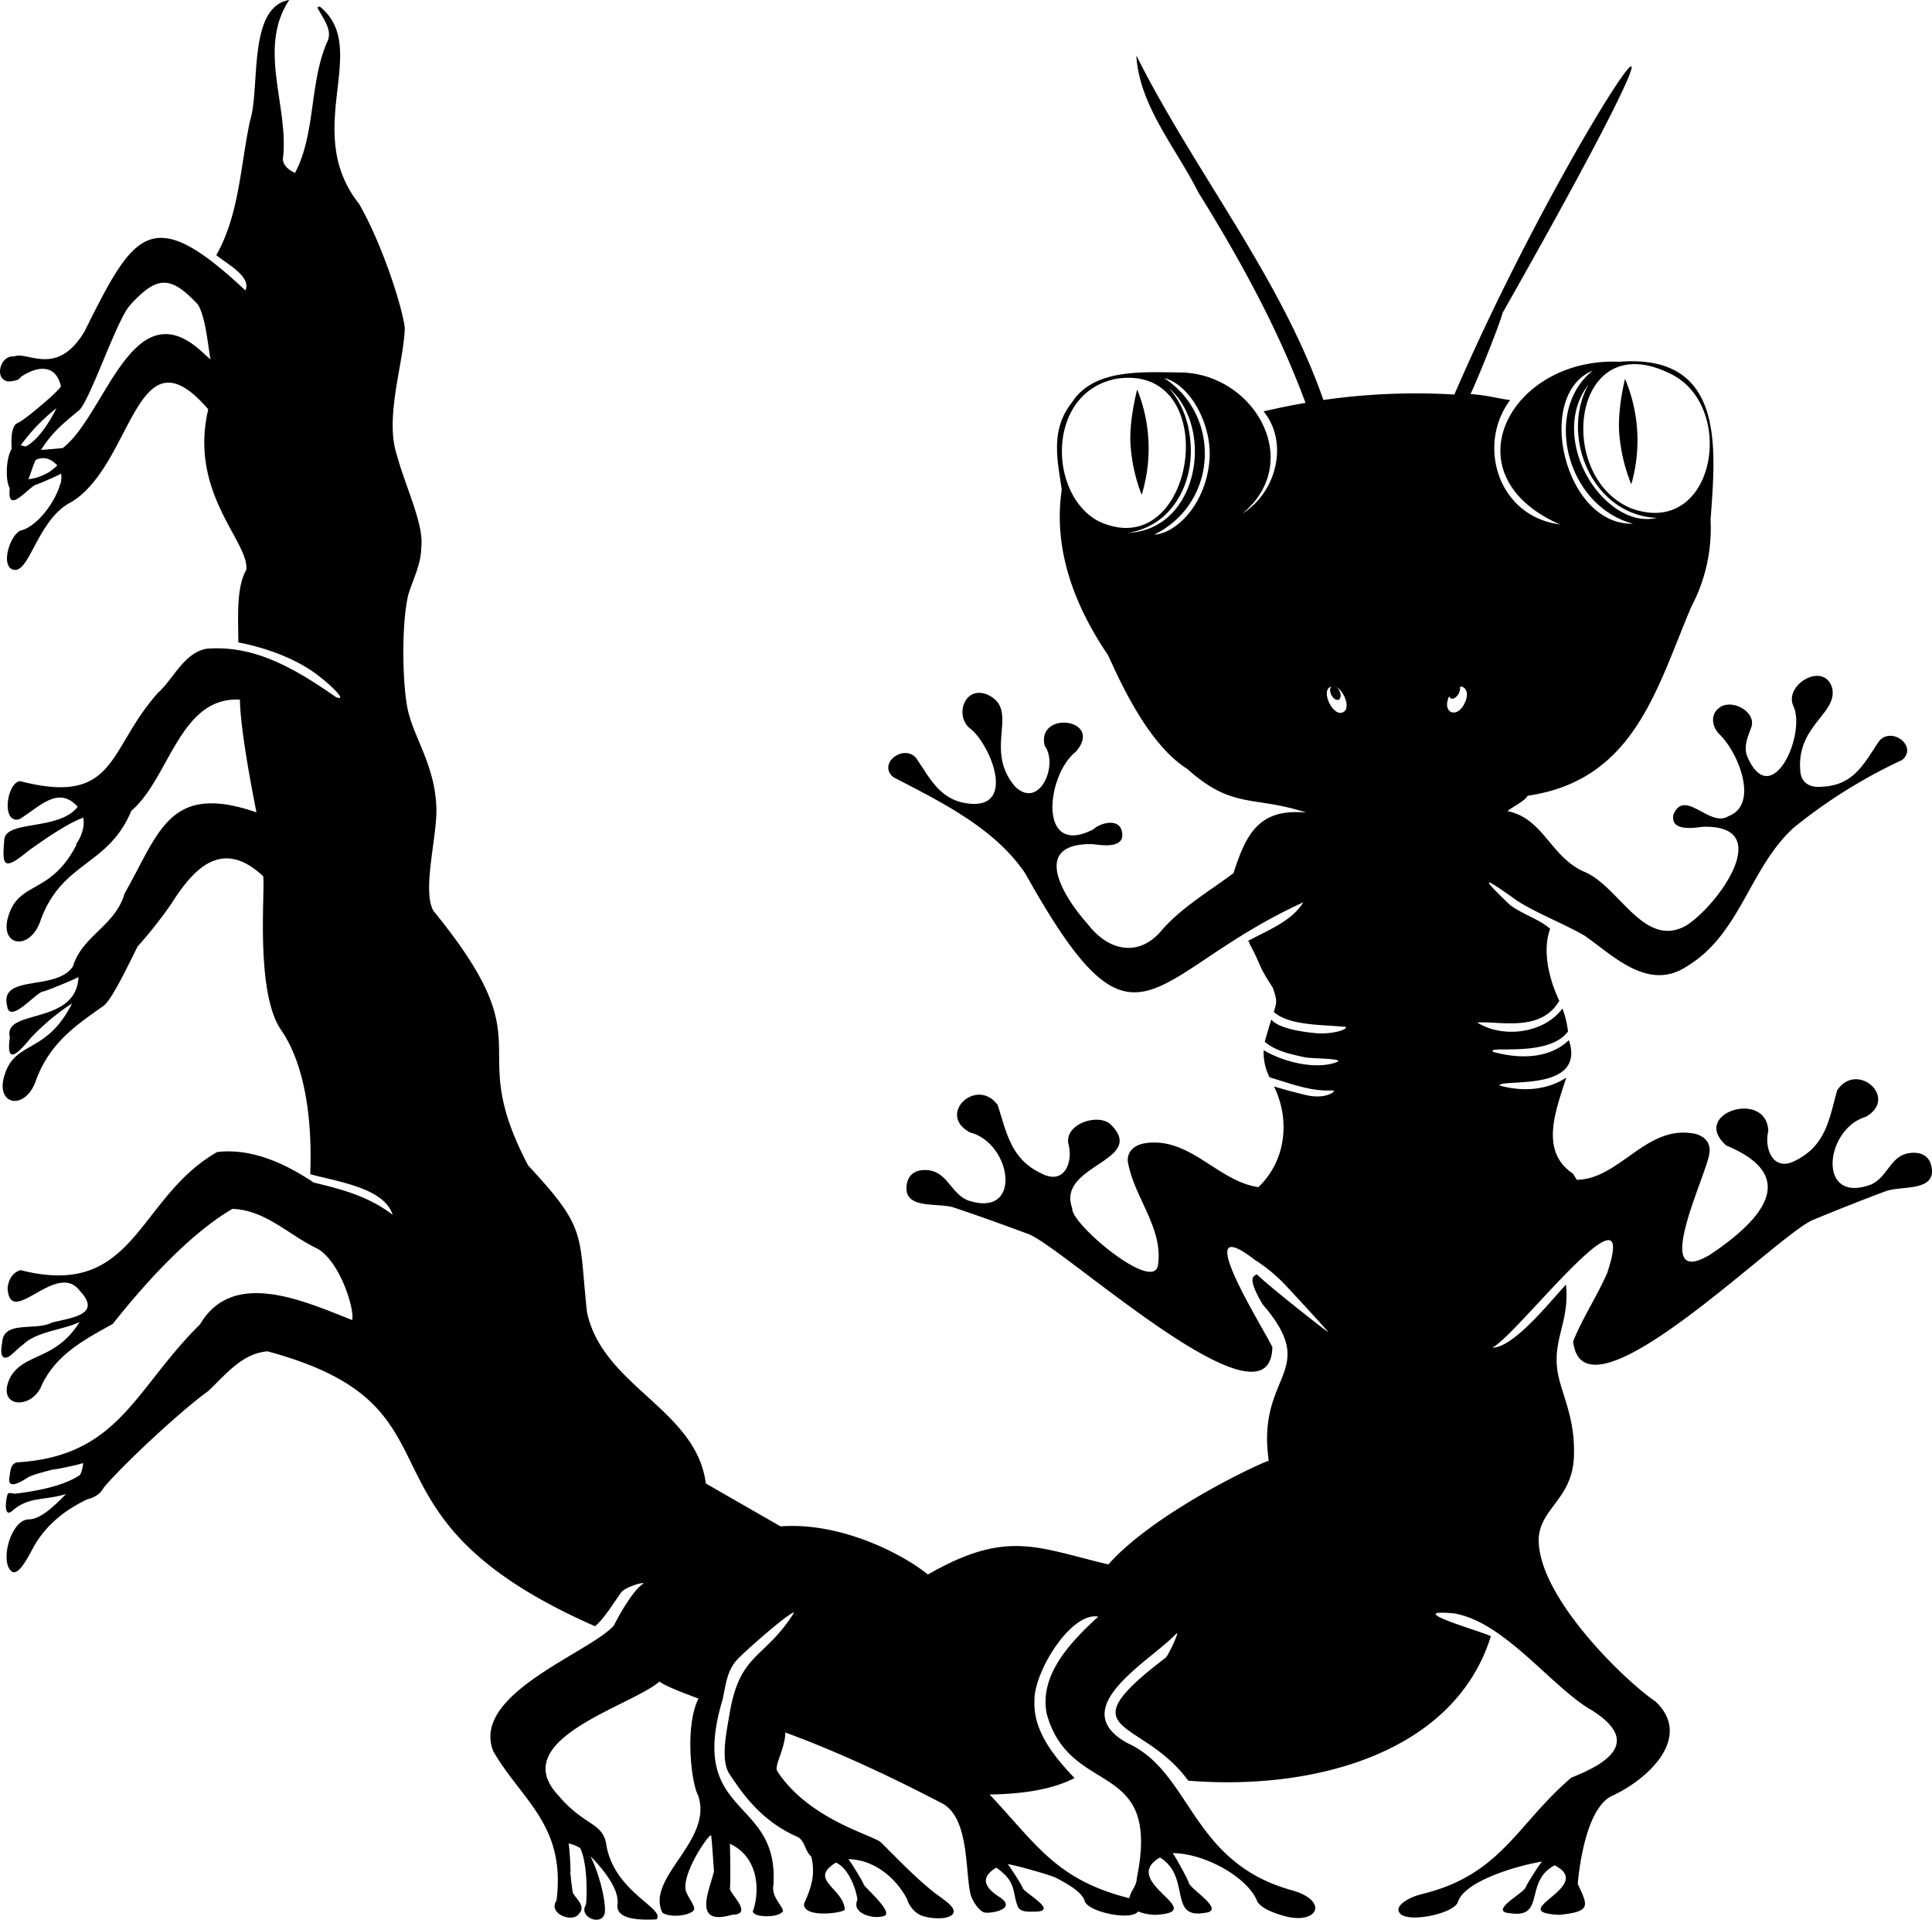<svg id="Newtapede" xmlns="http://www.w3.org/2000/svg" viewBox="0 0 991.43 984.94"><ellipse cx="749.27" cy="367.85" rx="4.21" ry="2.5" transform="translate(90.18 870.4) rotate(-64.32)"/><ellipse cx="688.15" cy="368.81" rx="2.32" ry="3.9" transform="translate(-95.11 331.24) rotate(-26.41)"/><path d="M836.77,207.75s-3.78,14.8-3,27.27A87.12,87.12,0,0,0,840,261.77a81.25,81.25,0,0,0-3.18-54Z" transform="translate(-2.88 -13.31)"/><path d="M586.45,213.14s-4,14.74-3.49,27.21a86.85,86.85,0,0,0,5.78,26.85,81,81,0,0,0-2.29-54.06Z" transform="translate(-2.88 -13.31)"/><path d="M186.5,686.11v0a.07.07,0,0,1,0,.05Z" transform="translate(-2.88 -13.31)"/><path d="M993.84,611c-1.25-4.59-5.09-6.77-10.71-6.13-10.28,1.13-11.35,12.4-20.26,16.24-27.69,10.19-23.63-28.55-2.53-34.8,17.08-9.75-4.59-28.79-14.69-13.6-4,14-5.47,28-21.08,35.87-11.69,6.54-16.5-5.94-14.27-15-.86-21.63-40.48-9-21.48,7.49,39.69,16.5,15.83,39.74-8.44,56-31.31,18.6-1.39-41.63-.34-52,1.08-5.79-3.12-9.87-9.81-10.43-23.26-2.91-36.76,23.61-58.18,24-.63-1.11-1.39-2.15-2.07-3.22l0,0c-17-11.49-8.89-32-3.34-49.22-10.07,6.61-22.88,7.31-34.34,4,1.18-3.6,44.62,3.75,35.68-23.22-10.3,9.81-25.82,9.65-38.9,6-3.59-3.56,28.3,3.23,38.43-10.44a47.26,47.26,0,0,0-2.86-11.81c-9.32,12.73-30.46,15.54-43.71,7.19,10.92-.88,32.55,5.32,42.12-11.13-5.12-10.67-8.91-25.61-4.69-36.95-6.22-5.31-14.36-7.43-20.79-12.36-13-12.55-16.67-16.79,3.87-2,10.89,6.84,23.94,11.73,34.67,17.93,15.54,11,33,28.84,52.88,15.4,27.18-16.62,31.83-50.65,54.6-71.05A267.06,267.06,0,0,1,979,403.22c8.09-6.84-4.89-17.1-11.59-10-7.65,11.11-12.81,22.94-29.27,23.7-6.58.79-11-2.14-11.38-7.89-2.27-23.54,19.61-29.7,16.24-43-4.19-13.23-24.28-1.82-20,9.11,7.25,14.47-11.13,55.17-23.58,26.11-1.75-4.87.2-9.49,1.91-14.12,3.84-8.55-10.55-16.18-16.77-10.18-3.9,3.25-3.21,9.3.73,13.15,9.43,9,20.53,35.84,4.65,41.93-9.57,6.23-22.53-14.51-28.29-.84-1.79,8.45,9.37,7.13,14.92,6.33,38.08-1.31,7.82,40.53-8.5,50.72-21.67,12-34.23-20.2-52.12-27.61-17.44-7.6-20.95-27.45-39.46-31.14,2.42-2.24,8.62-4.94,10.38-7.92,54.83-8,66.11-55.1,83.95-97A86.11,86.11,0,0,0,880.68,280c2.65-36.61,7.77-85.4-47-81.08-55.57-2.35-88.28,57.95-30.32,83.45-32-4.17-42.71-41.07-25.52-63.78-8.35-1.22-12-2.52-20.36-3.1,2.77-5.54,14.27-33.72,16.53-41.76,131.53-232,36.64-100.08-24.81,42A333.77,333.77,0,0,0,682,218.53c-22.12-63.28-66.16-117.27-96-176.75,1.54,25.86,20.32,47.31,31.81,70.23,21,33.7,41.16,70.36,55,108-7.18,1.22-14.34,2.7-21.5,4.36,12.8,15.76,7.06,41.19-11,52.56,32.2-26.35,6.44-72-31.7-72.53-19.21-.09-44.29-2.24-55.71,15.47-11,13.92-7.5,29.06-5.16,44.61-4.5,30.38,6.32,59.22,23.48,84.58,2.25,3.71,18.1,44.55,40.9,58.73,23.39,21,34,13.53,61.1,22.44-24.19-2.3-30.8,10.72-37.39,31.11-12.38,9.17-26.1,17.28-36.27,28.64-11.79,14.76-27.7,11.5-38.38-2.42-12.54-13.93-30-41.85,2.52-41.16,5.56.81,16.72,2.13,14.93-6.32-1.25-7.1-10.87-4.81-14.81-1.2-28.7,14.68-23.89-28.26-8.83-39.9,14.59-17-20.41-21.35-16-3,7.15,9.56-2.52,32.71-15,21.09-17.06-19.45,3-39.66-14.63-47.47-11.88-4.59-16.74,11.48-8.4,17.67,9.92,8,22.8,39.08,1.2,38.5-16.44-.75-21.65-12.61-29.27-23.71-6.66-7.08-19.73,3.14-11.59,10,24.57,12.72,52.19,26.23,67.77,49.49,57.82,103.47,61.63,51.66,142.64,14.7-6,9.72-18.15,14.28-28.08,19.66-1.52.76,1.75.32.19,1.11,6.61,12,4.06,10.62,12.2,23,2.5,7.26,1.95,7.38.53,12.5,7.8,7.07,25.34,6.5,35.46,7.56,4.29-.22-.48,3.46-11.86,3.46-5.75-.36-20.62-2-24.85-7.09-1,2.81-3.28,10.85-3.39,11.36,5.7,4.9,13.47,6.38,20.69,8,3.48.68,18.65.48,16.9,2.16-10.81,4.62-28.19.18-38.13-5.83a27.58,27.58,0,0,0,3,13.9c10.39,3.09,21.15,7.34,32.19,6.74,3-.38-2.63,5-13.67,2.33-5.45-1.33-10.9-2.71-16.25-4.42,8.39,17.17,6.21,38.1-8,51.71-20.92-3.11-34.73-25.49-57.43-22.65-6.66.78-10.68,5-9.35,10.75,3.5,17.61,17.91,33.15,15.29,51.67-1.82,15.14-45-21.13-44-28.85-8.58-22.56,39.53-24.26,19.27-43.49-6.76-5.24-23,.22-21.34,10.14,2.63,9-1.65,21.63-13.61,15.48-15.92-7.29-18.06-21.25-22.61-35.15-10.65-14.79-31.67,4.83-14.1,14.07,21.34,5.53,27.11,44.13-1,34.87-9.07-3.55-10.62-14.77-20.95-15.57-5.64-.45-9.38,1.85-10.44,6.48-3,14.11,15.26,10,23.77,12.63,12.78,4.26,25.43,8.82,38,13.5,16.52,5.13,124.64,105.43,125.67,58.23-4-8.85-43.69-71.48-9.07-44.87A83.67,83.67,0,0,1,662.85,673h0c7.3,7.85,14.54,15.68,21.63,23.66,1.66,1.91-32-24.65-36.64-29.58-.65,1-6.1,0,2.91,15.36,30.22,35.11-3.29,35.4,3.2,80.27-10,3.74-59.86,28-82.3,53.25-36.69-8.66-52.1-18.07-92.62,5.19-12.84-10.5-44.69-27.05-75.61-24.71l-38.32-22c-5-38.25-52.91-49.72-61-87.92-4.43-40.4.5-42.31-30.19-75.24-34-64.69,10.22-58.55-48.67-130.74-5.8-10.5,2-38,1.58-52.57-.67-22.62-12.24-36.8-15-52.13-2.59-14.21-2.82-43.49.62-57.57,3-9.32,6.43-15.41,6.62-24.07,1.47-11.8-7.89-30.47-12.47-47.25-6.6-19.59,3.76-48.3,4-65.63-1.51-11.58-11.92-43.49-23.45-63.41C157.18,80,193.69,38,166.89,16.62l-1.15.48c2.73,5.57,7.92,11.48,5.21,17.31-9.39,21-6,47.71-16.71,67.66-3.61-1.86-7-4.4-6-8.78,2.42-26.67-13.12-55.52,3.06-80C129.78,17,136.52,58.68,131.2,75.21c-5,23.26-5.48,48.09-17.32,69,5.18,4.37,18.15,10.89,14.93,18.12-48.38-45.41-57.07-30.19-82.53,21C32,207.23,16.78,193.15,10.2,196.2,2.47,195.3-.58,209.48,8.29,209c1.89-.36,4.18-.45,5.25-2.28,7.4-5,17.58-7.64,20.55,4.58l.12-.08c.26,1.73-19.1,17.92-22,19-3.9,1.2-3.59,9.74-3.33,13.39-2.92,4.71-3.35,16-1,20.24-1.41,13.57,8.5.69,13.22-1.82.54.11,11.66-4.76,13.15-5.74a13.59,13.59,0,0,1-.29,5.21l-.17.16c-2.48,8.86-11.1,20.91-19.49,23.64-5.71.8-11.41,17.75-5,20.17,8.6,3.24,12.6-25.51,29.78-34.34,32.34-18.91,33.28-91.29,70.67-47.82-10.2,43.13,21.34,68.2,19.5,82.41-5.27,9.17-4.07,24.8-4.07,37.19,14.91,2.89,31.34,8.84,42.9,18.51h0c3.34,2.51,13.78,12,7.32,9.62-20-13.84-41.19-27-66.59-24.87-11.56,2.14-16.88,15.46-25,22.77C58,397.79,63,426.89,13.27,414.11c-6.8.33-10,21.91-.52,19.56,10-6,20-17.72,30-6.41-9.57,12.3-36.57,6.79-37.65,16.64-1.16,13.69-.64,16.64,12.52,5.82,8-5.76,20.36-14.26,28-16.9.85,4.77-1,10.07-4,14l.71-.47c-12.94,25.51-28.79,19.16-34.65,35.5-6.37,16.88,10.47,20.19,16,3.72C34.76,455,58.4,457.91,70.27,429.28,89.66,413,95.09,370.42,126,372.3c.17,13.73,5.07,40.65,8.48,57.8-44.89-15.48-49.81,10.3-67.66,41.62-4.92,16.9-21.45,21.27-26.54,37.44-8.56,12.9-37.67,3.7-33.76,20.16,1.27,9.73,14.38-6.4,18.32-7.29.76.14,16.24-6.16,18.31-7.43-1.16,25.13-38.94,16-35.2,30.92C6,559,11,555.16,18.33,546.24a114.17,114.17,0,0,1,21.51-18.09C27,553.73,11.4,547.31,5.65,563.64c-6.29,16.82,10.29,20.25,15.78,3.72,7.31-19.56,21.23-28.5,34.61-38,3.86-2.92,10.53-16.45,17.41-30.4A228.08,228.08,0,0,0,90.81,477c11.76-18.74,26.36-33.59,47.11-14.14,1.17,6.76-4.25,59.43,9.21,78.9,18.7,27.06,14.62,73.82,15,74,13.91,3.84,37.93,7,42.24,20.82-12.09-9.3-25.75-13.06-40.48-16.52-14.27-9.6-31.63-17.75-49.57-15.69C72.85,628.14,72.66,680,13.54,665c-3.87.75-6.57,4.94-6.75,9.55,1.54,20.51,25.12-14.84,37.08,1.08,11.54,12.24-4.37,13.74-14.33,16.24C21.17,696.35,4.36,690.45,4,702.37c-.69,3-.85,7.14,1.29,7.48,2.55.4,5.27-3.66,9.69-6.88,6.87-6.58,20.61-7.38,28.74-11.39-12.61,20.33-29.39,15.63-36,29.29-6.56,15,11.68,15.77,16.6,3.07,7.63-16.2,23-23.87,36.43-31.38,14.69-18.57,38.36-45.58,61.36-59,17,.49,29,13.5,43.68,20.39,11.37,6.55,18.85,30.15,17.88,36.24v0l0,.09a.07.07,0,0,0,0-.05c0,.11-.05.23-.06.34-24.33-9.47-61.05-26.68-78.05,2.18C72,725.85,64.15,760.46,11.69,763.59c-3.15.75-3.38,3.3-4,7.87-1.06,6.39,6.12,2.07,9.27,0,2.47-1.66,11.67-3.76,13.28-4.26.56.27,13.51-2.5,15.31-3.26A17.23,17.23,0,0,1,44,770c-8.47,5.94-23.72,8.53-33.23,9.65.23.34-3.51-1-3.92.2-1.15,3.23-2,11.77,1.87,9,8.92-8,16.36-5.42,28.05-9-5.48,5.49-12.68,12.92-19.14,13-9.26.19-15,21.82-8.78,26.69,3.07,2.4,7.41-5.28,10.76-11.59,7.23-13.57,18.73-20.85,27.63-25.21,1-.5,6.16-1.05,9-6.36C66.79,764,96,736.85,109.67,727.07c8.93-8.3,17.13-19.3,30.48-20.44,107.74,29.12,36,83,168.11,141.06,4.95-4.29,9.49-12,13.41-17.39,2.23-3.07,13.79-6.06,10.86-4.13-5.42,3.79-12.81,17.39-14.62,21.13-12.39,14-73.7,35.17-61.88,64.54,14.37,25,37.36,37.74,32.43,76.6-4.54,6.61,8,11.59,11.44,6.9,3.82-4-1.11-7.45-3-10.77-.75-3.74-1.18-9.14-1.36-10.35.36-.49-.4-13.26-.89-15.1a18.77,18.77,0,0,1,6,2.39c4.23,8.93,3.3,28.34,2.84,29.12h0c-3.74,6.2,7.53,10.79,9.51,4.91,1.27-2.57-1.08-17.63-7.11-29.89,6.36,6.51,14.84,16.78,13.88,24.62-1.27,8.88,14.6,8,20,7.81,4.8-5.5-21.27-13.82-25.64-37.61-1.57-12.4-11-9.82-24.59-25.83-27.38-28.94,37.17-45.84,51.76-58.59,3.62,2.83,15.6,7,20,8.75-7.23,14.46-3.55,43.87-.18,49.64,8,23.32-27.13,42.19-18.3,60.21,4.81,3.12,15.73,1,16.27-1.77.36-1.78-3.14-6.38-4.07-8.85-3.23-8.65,12.48-31.17,12.82-28.95.3,1.9,1.43,18.3,1.42,18.32-1.89,8.85-11.77,28.53,9.32,22.3,10.94-.18-.54-10-1.18-13.44.45-.34.2-21.24,0-23,13.88,6.48,15.64,22.08,12.2,33.65-2.64,4.13,11.16,4.59,14.24,1.77,3.4-1.44-5.46-7-4.07-14.17,3.09-45.93-44.41-34.09-26.07-95.32,1.69-7.41,2.16-15.27,8.09-21,4.94-5.14,26.84-24.23,28.59-23.5-15,23.78-27.41,20.39-32.86,50.41h0c-1.75,10.68-5.19,25.22-.13,32.71,4.6,6.46,14.24,23,34.58,31.87,3.9,1.7,4,7.51,7.2,10.12,2.3,9.12,0,16.15-3.71,24.27-.45,7.89,21.78,4.51,20.92,2.8-.77-10.81-19-15.21-4.5-23.92,6.26,2.84,10.24,12.93,11,19.11-3.33,7.19,8.82,10.29,14,8.12,4.19-2.17-10.14-14.39-10.79-16,.16-.52-6.53-11.52-7.9-13,13.16.2,24.31,9.42,30.15,20.47.73,2.63,3.37,7.15,8,8.67,5.42,1.77,14.82,1.91,15.88-1.81.9-3.17-6.61-7.61-9.26-9.69-8.95-7-17.27-15.46-28-26.26-4.39-3.83-36.91-11.68-53.18-36.47-1.83-2.79,3.95-11.27,4.09-19.9,28,10.26,56.34,23.74,81.16,36.74,13.21,8,11.13,34.45,13.87,46.18.66,2.83,4,8.45,7.06,9.4,2.67.83,18.27-1.65,7.09-8.35-8.26-5.55-8.06-10.36-1-14.56.32-.19,3.23,2.37,4.95,4,5.1,5.62,3.73,10.16,6.35,16.26,1.65,2.49,4.56,2.32,9.82,2.21,10.16-.75-6.35-9.38-7.51-12.13.16-.5-6.33-10.76-7.65-12.14,1.82-.18,22.21,5.57,24.9,7,7,3.71,13.24,7.49,14.63,11.85,1.51,5.6,23.88,10.34,27.36,5.37a26.67,26.67,0,0,0,8.77,1.74c28.91-1.51-19.12-17,2.47-29.44,16.09,9.89,4.09,31.74,22.94,28.41,11.11-1.09-6.93-11.82-8.14-15.33.17-.63-6.86-13.59-8.3-15.33,15.67.08,37.08,11.4,43,23.74.91,3.35,6.21,6.18,13.23,8.23,17.92,5.55,24.87-7.45,4.59-13-51.8-14.52-51-60.43-84.07-75.44h0c-32.35-17.9,11.38-41.69,25-56,2.38-2.49-3.85,11-5.38,12.24-52.21,39.81-12.38,30.2,11.64,63.06,64.25,5.26,136.46-14,155.24-73.94,1.19-1-48.64-14.65-18.66-11.85,26.1,4.59,50.12,38.09,70.38,49.59,24.71,15.51,10.09,26.68-10.35,34.62-28,23.9-35.81,49.56-76,59.6-8.63,2.05-14.38,6.43-12.33,9.55,3.11,6,28.56.72,30.14-5.47,3.78-11.1,32.24-18.89,43.1-20.57-1.44,1.51-8.51,12.69-8.34,13.24-1.3,3.1-19.23,12.33-8.18,13.23,18.66,2.92,7.14-16.3,23-24.54,21.54,10.85-26.52,24,2.39,25.38,17.11-1.64,14.39-5,9.48-15.89.37-4.19,3.47-38.4,17.54-45.12,18.35-8.33,41.84-30.09,22.34-48.46-14.81-9.91-60.58-53.54-59.92-83.56.84-15.67,17.15-20.3,18.07-41.83.83-19.55-6.1-31.88-8.14-42.5-3.36-17.56,6.1-26.57,4.07-46-7.91,8.49-27.15,32.72-37.86,32.35,11.89-5.15,76.57-90.54,59-38.26-5.2,11.89-12.61,23-17.47,35.05,5.28,46,104.64-54.73,123.06-62.31,12.37-5.1,24.82-10.07,37.4-14.75C979.07,621.44,997.46,625,993.84,611Zm-162.4-337.3c-19-13.65-28.36-44.08-13.43-63-14.67,26.13,1.84,66.89,35.14,68.34C844.85,280.82,837.79,278.14,831.44,273.72Zm29.07-68.42c33.77,16.92,22.4,84-20.16,69C800.22,258.33,809.52,179.42,860.51,205.3Zm-40.21-1.88c-25.8,20.42-13.74,69.51,20.56,78.6C805.53,283,790.07,215.69,820.3,203.42ZM566.37,280.6c-25.87-14-26.52-66.31,9.68-73C631.56,199.48,616.7,304.61,566.37,280.6Zm47.54-38.52c-.6-10.75-3.53-20.76-11.11-29.65,23.77,21.11,14.84,72.71-21.08,74.27C604.75,283,615,261.15,613.91,242.08Zm9.61,7.54c-2,22.86-17.37,37.43-28.35,38,32.57-16,34.8-60.82,5.13-80.33C614,210.74,625.1,231.89,623.52,249.62Zm-610-7.82a94.44,94.44,0,0,1,18.36-19.07c-3.62,7.24-9.39,16.33-15.82,19.66C15.21,242.18,14.36,241.94,13.51,241.8Zm14.33,13.89c-4,2.11-7.17,3.25-10.43,3.44,1.43-3.12,2.26-6.86,3.8-9.84,4-1.88,7.6-.83,11,2.75C32.39,252.26,29.63,254.42,27.84,255.69Zm80.36-60.31c-37-36.33-50.71,30.56-73.12,47.81-3.71.4-7.41.68-11.11.95,5.9-9.57,12.39-14.34,19.53-20.4,5.56-5,19.26-46.22,26-53.73,14-15.49,20.94-15.34,34.75-.66,4.36,6.16,5.68,24.87,6.7,28.36C110,196.92,109.12,196.15,108.2,195.38Zm478,782c-.07,3.36-3.23,6.39-3.82,9.84C545,977.8,534.92,959.79,510.72,934c14.1-.18,31.2-1.93,43.57-8.45-10.22-10.64-21.33-24.16-20.55-39.53h0c-.63-14.13,18.42-45.77,32.71-43.28-14,12.93-30.42,29.67-26.42,49.93C552.24,936.36,599.21,914.65,586.15,977.37ZM692,378.76c-5,2.47-11.53-10.93-6.34-13.07C690.71,363.22,697.2,376.62,692,378.76Zm62.52-4.8c-3.93,8.57-12,5-7.95-3.47C750.51,361.92,758.61,365.46,754.53,374Z" transform="translate(-2.88 -13.31)"/><path d="M33.14,218.53" transform="translate(-2.88 -13.31)"/></svg>